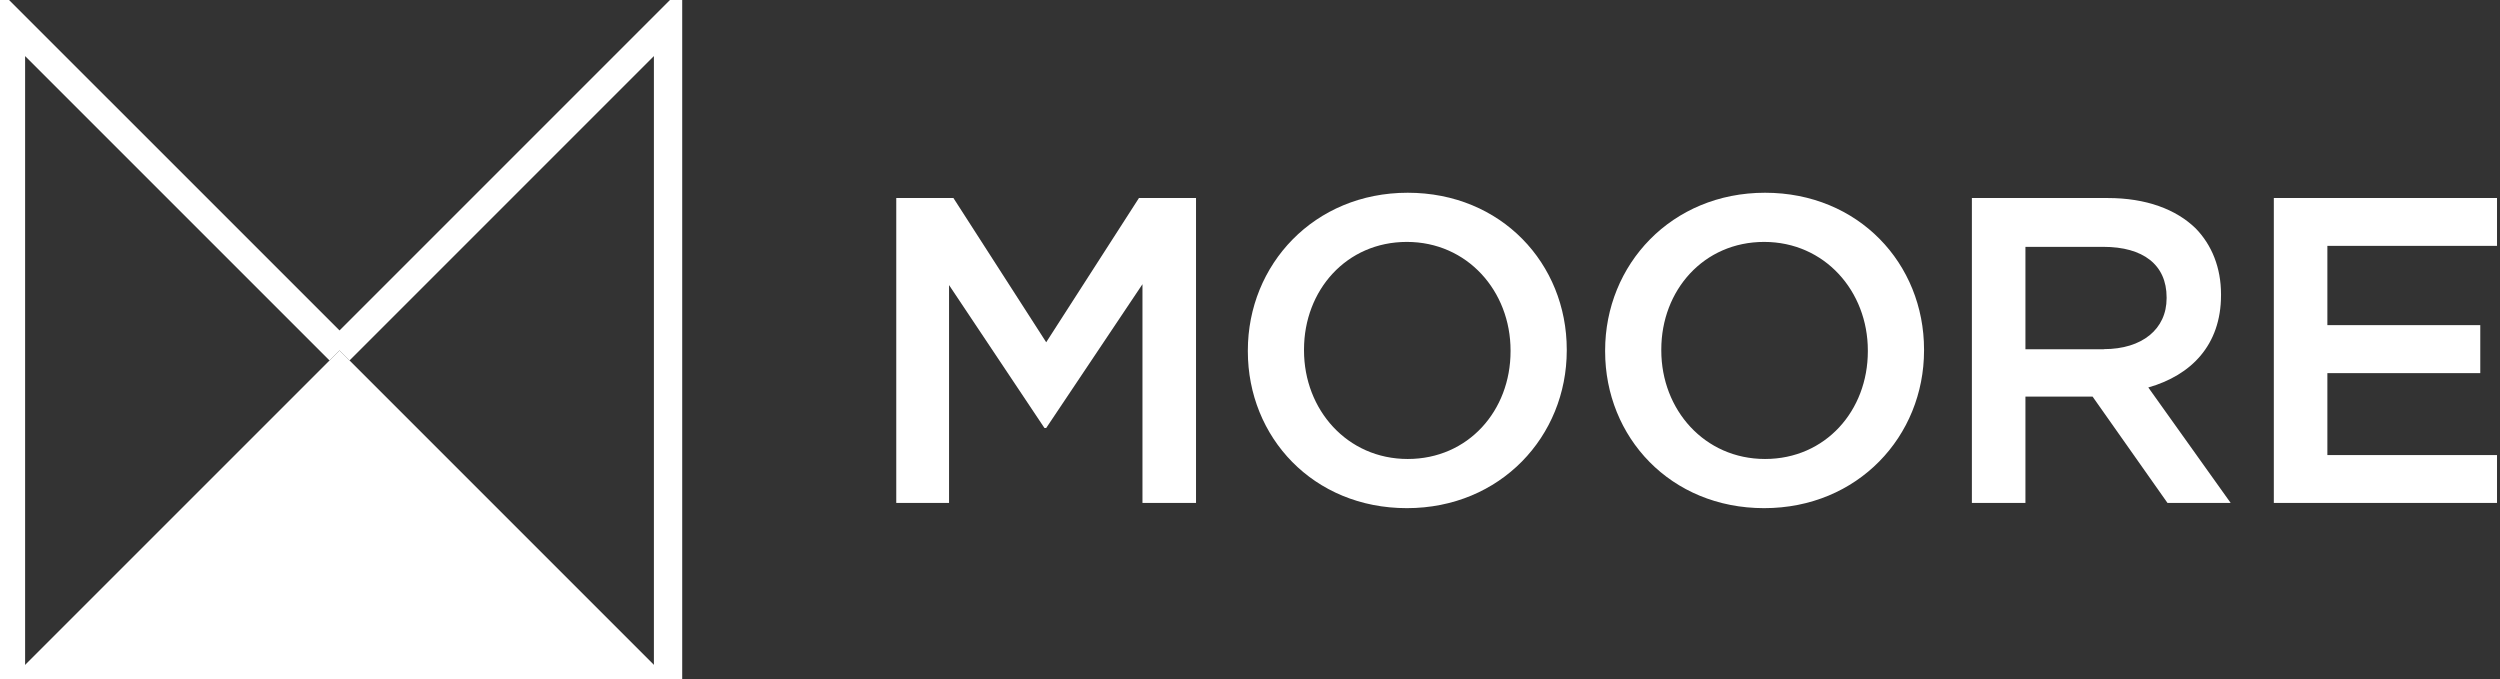 <svg width="81" height="22" viewBox="0 0 81 22" fill="none" xmlns="http://www.w3.org/2000/svg">
<rect x="0" y="0" width="81" height="22" fill="#333333" stroke="none"/>
<g clip-path="url(#clip0_5676_122748)">
<path d="M11 11.355L21.645 0.71V22" stroke="white" stroke-width="0.917" stroke-miterlimit="16"/>
<path d="M0.355 22V0.71L11.001 11.355" stroke="white" stroke-width="0.917"/>
<path d="M0.355 22H21.646L11.001 11.355L0.355 22Z" fill="white"/>
<path d="M29.039 6.416H30.891L33.897 11.089L36.902 6.416H38.751V16.294H37.016V9.208L33.897 13.867H33.84L30.749 9.236V16.294H29.039V6.416Z" fill="white"/>
<path d="M40.43 11.383V11.355C40.43 8.573 42.577 6.245 45.61 6.245C48.644 6.245 50.763 8.544 50.763 11.326V11.355C50.763 14.137 48.616 16.464 45.582 16.464C42.548 16.464 40.43 14.165 40.43 11.383ZM48.942 11.383V11.355C48.942 9.435 47.544 7.838 45.582 7.838C43.62 7.838 42.25 9.407 42.25 11.323V11.355C42.25 13.274 43.648 14.871 45.61 14.871C47.573 14.871 48.942 13.303 48.942 11.383Z" fill="white"/>
<path d="M52.006 11.383V11.355C52.006 8.573 54.153 6.245 57.187 6.245C60.22 6.245 62.339 8.544 62.339 11.326V11.355C62.339 14.137 60.192 16.464 57.158 16.464C54.124 16.464 52.006 14.165 52.006 11.383ZM60.518 11.383V11.355C60.518 9.435 59.12 7.838 57.158 7.838C55.196 7.838 53.826 9.407 53.826 11.323V11.355C53.826 13.274 55.224 14.871 57.187 14.871C59.149 14.871 60.518 13.303 60.518 11.383Z" fill="white"/>
<path d="M63.889 6.416H68.292C69.534 6.416 70.506 6.781 71.142 7.402C71.663 7.938 71.961 8.672 71.961 9.535V9.563C71.961 11.184 70.989 12.16 69.605 12.554L72.273 16.294H70.226L67.799 12.849H67.771H65.624V16.294H63.889V6.416ZM68.165 11.312C69.406 11.312 70.198 10.663 70.198 9.662V9.634C70.198 8.576 69.435 7.998 68.15 7.998H65.624V11.316H68.165V11.312Z" fill="white"/>
<path d="M73.672 6.416H80.996V7.966H75.407V10.535H80.361V12.089H75.407V14.744H81.067V16.294H73.672V6.416Z" fill="white"/>
</g>
<defs>
<clipPath id="clip0_5676_122748">
<rect width="80.903" height="22" fill="white"/>
</clipPath>
</defs>
</svg>
